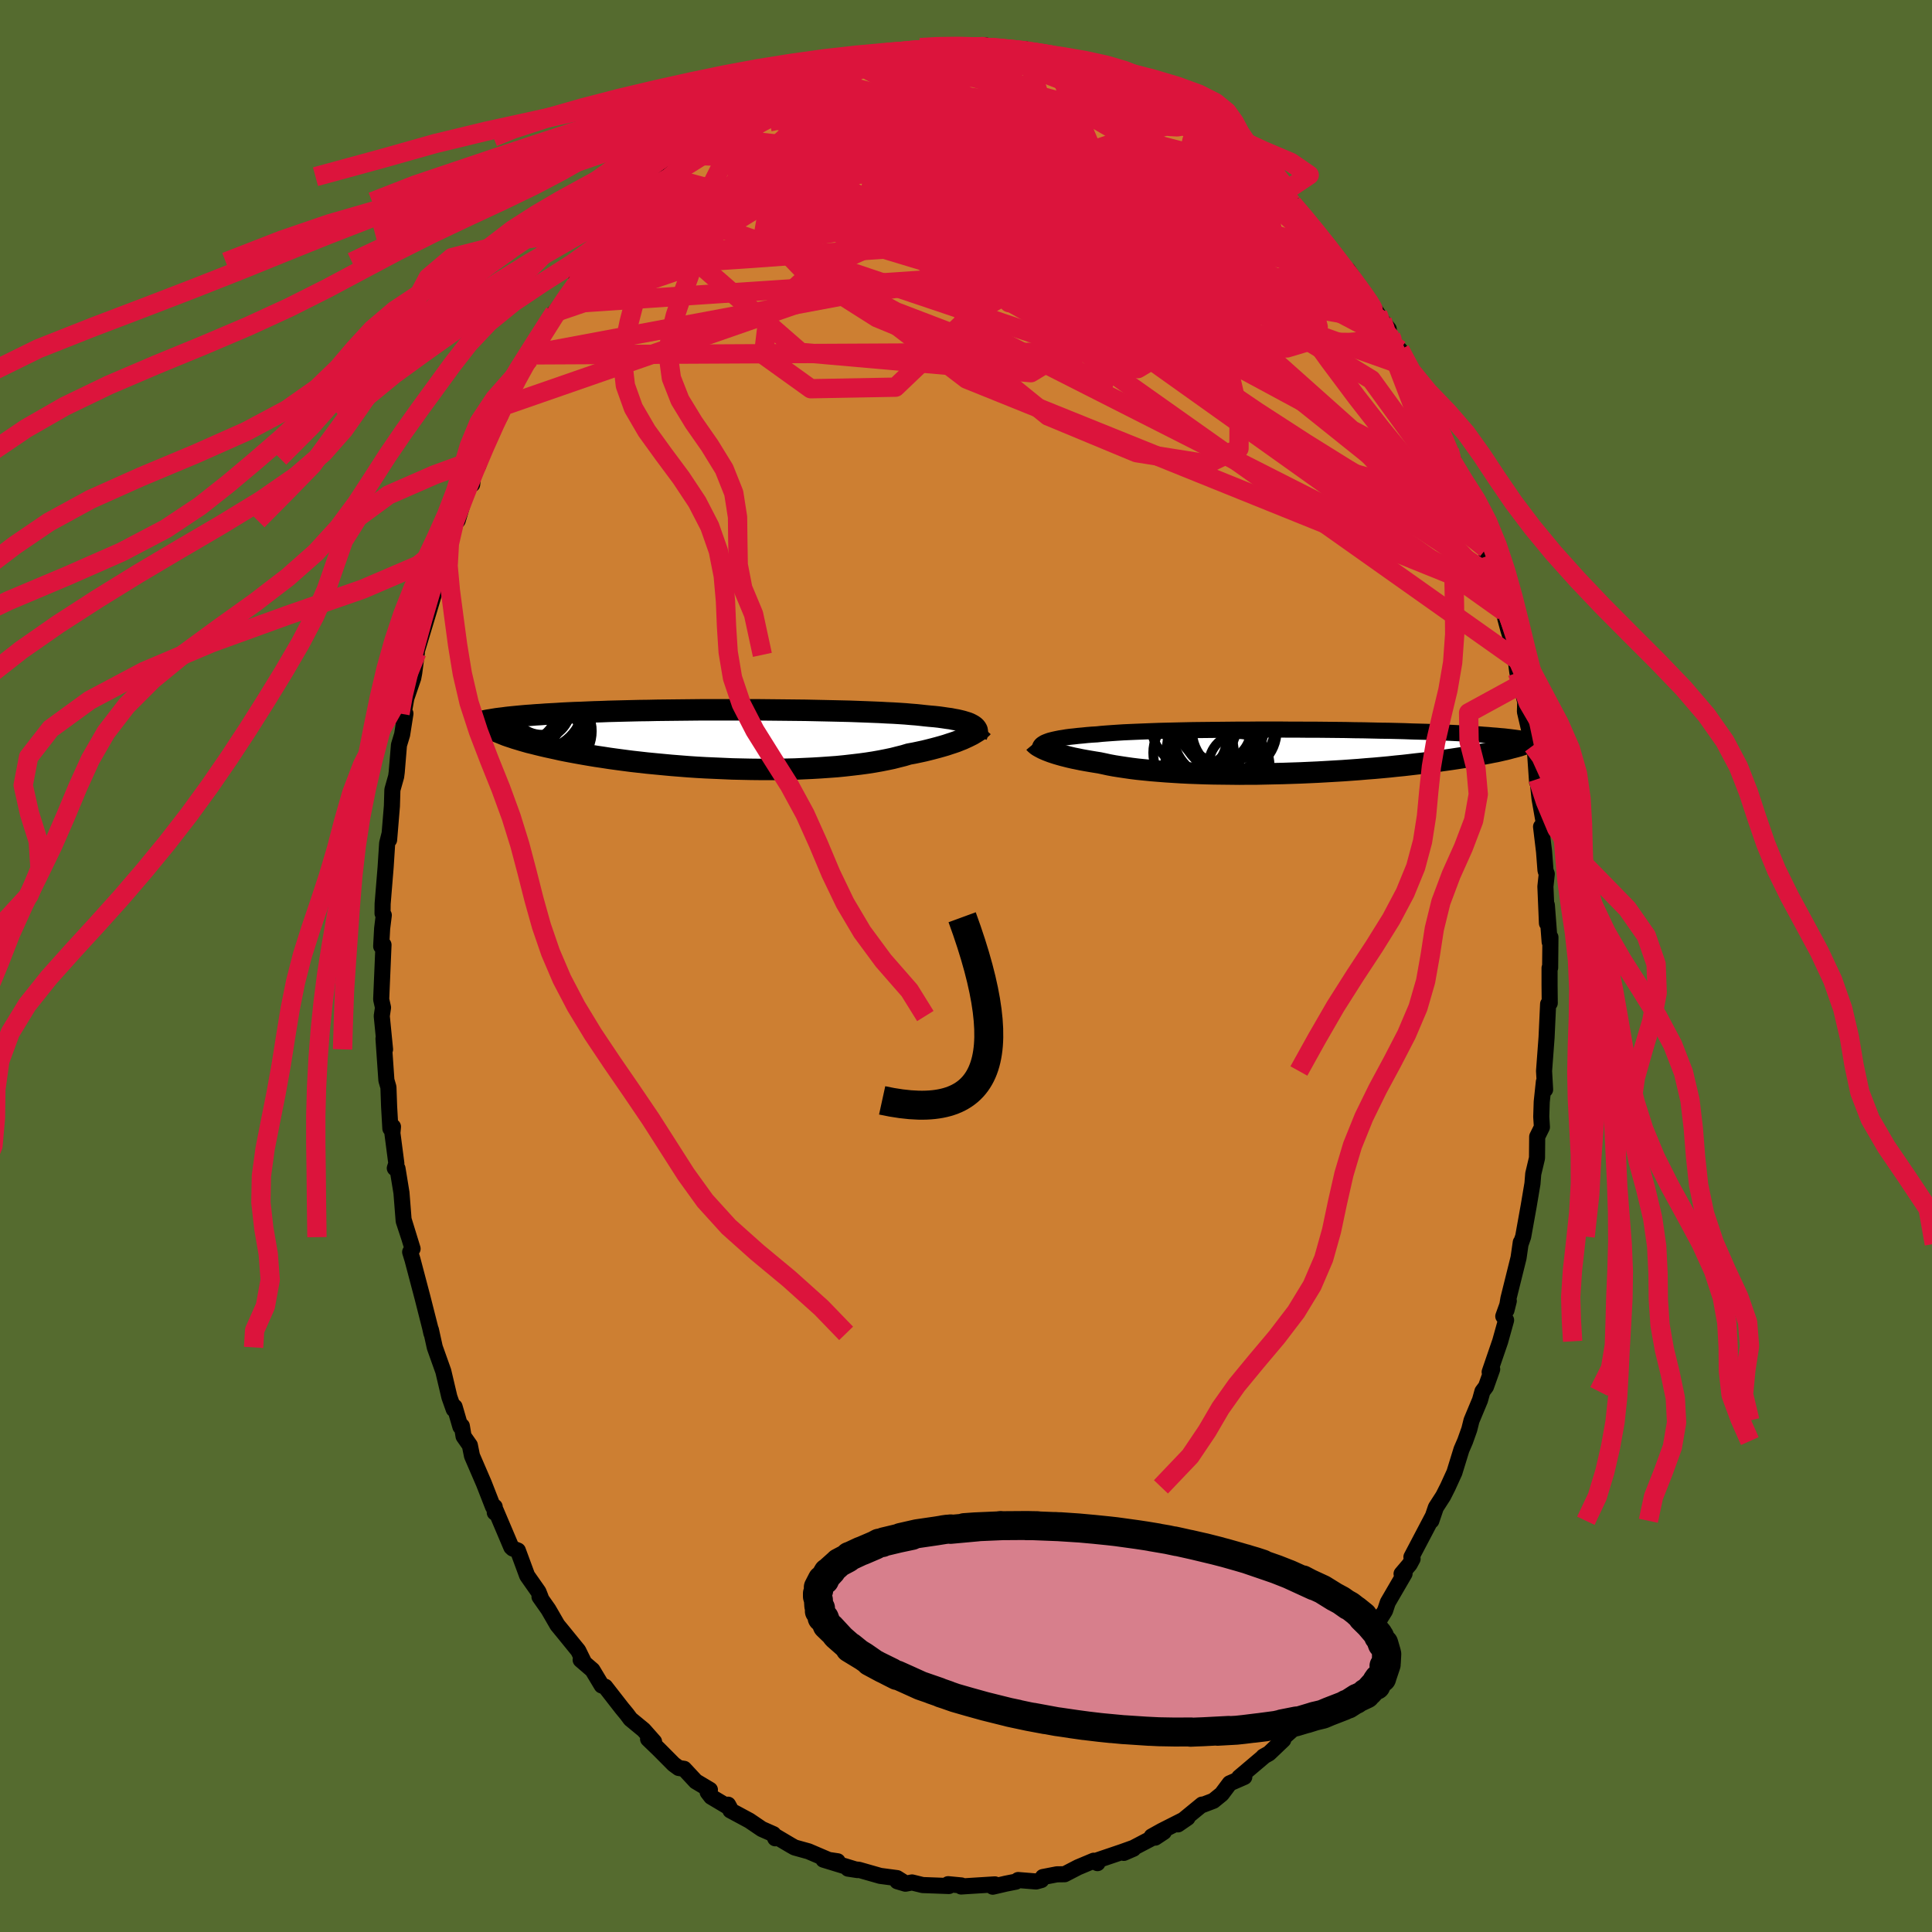 <svg xmlns="http://www.w3.org/2000/svg" width="500" height="500" viewBox="-100 -100 200 200"><defs><clipPath id="c"><path d="m25.93-1.42-.16-.09-.18-.09-.2-.08-.23-.07-.26-.08-.28-.07-.3-.07-.34-.06-.35-.07-.38-.05-.4-.06-.43-.06-.46-.05-.47-.04-.5-.05-.45-.05-.48-.05-.52-.04-.57-.05-.6-.04-.65-.04-.68-.03-.71-.04-.75-.03-.78-.03-.81-.03-.84-.03-.86-.02-.89-.02-.91-.02-.93-.02-.94-.02-.96-.01-.96-.01L5.72-3l-.98-.01-.99-.01h-5.89l-.96.01-.95.01-.93.01-.91.01-.9.01-.89.02-.86.01-.84.02-.82.02-.8.02-.78.02-.75.03-.73.02-.71.03-.68.03-.66.02-.64.03-.61.03-.6.04-.56.03-.55.03-.53.04-.51.03-.49.04-.46.03-.45.04-.43.04-.41.04-.4.04-.37.04-.36.05-.34.04-.32.04-.31.05-.29.05-.27.04.83 1.19.23.09.24.1.25.1.27.11.29.1.31.1.32.11.34.1.36.11.38.11.39.11.42.1.43.11.45.11.47.11.5.11.51.11.53.12.55.11.58.11.6.11.62.11.64.11.67.11.68.1.71.11.73.1.75.1.77.1.8.09.8.09.83.08.84.08.86.08.88.07.88.07.9.06.9.05.92.04.92.04.92.04.93.02.93.02.93.01H5.7l.91-.02.91-.02.89-.04.89-.04.86-.05.86-.06.83-.06.81-.08.79-.09.77-.09.74-.1.71-.11.68-.12.66-.13.62-.13.59-.15.56-.14.53-.16.55-.1.52-.11.51-.11.49-.12.47-.12.45-.12.43-.12.41-.12.39-.13.37-.12.35-.12.32-.13.31-.12.28-.13.26-.12"/></clipPath><clipPath id="b"><path d="m-25.33-.99.18-.07.2-.07.23-.06.25-.06.28-.06.3-.06.33-.05.35-.06.38-.05.4-.04.43-.05.45-.04.48-.05.5-.04.52-.03.46-.05.51-.04.55-.04.59-.04.63-.04.67-.03.7-.03.75-.03.77-.03.81-.03.84-.02.87-.02.89-.02.92-.02.94-.01.95-.01.97-.01.99-.01.99-.01h1l1.01-.01h2.01l1.01.01h1l1 .01h.99l.98.01.96.01.95.01.93.02.92.01.89.02.88.02.85.01.83.02.81.02.78.03.76.02.73.02.71.03.68.03.66.02.62.03.61.03.57.03.56.03.52.03.51.03.48.04.46.03.44.04.42.03.4.04.38.03.35.04.34.04.31.04.3.04.28.04.25.04.24.04.23.04.2.05-1.42.75-.28.07-.29.08-.31.08-.32.07-.34.08-.36.08-.38.07-.39.08-.42.08-.42.08-.45.08-.47.08-.48.08-.5.08-.52.08-.53.08-.56.08-.58.08-.6.09-.62.08-.64.08-.66.07-.68.08-.7.08-.72.07-.74.08-.75.07-.78.07-.79.06-.81.07-.83.06-.84.06-.85.05-.86.05-.88.05-.88.04-.89.04-.9.03-.9.03-.91.02-.91.02-.9.02h-.91l-.9.01-.89-.01-.89-.01-.88-.01-.87-.02-.85-.03-.84-.03-.82-.04-.8-.05-.78-.05-.76-.06-.74-.06-.71-.07-.69-.07-.65-.08-.63-.09-.6-.09-.57-.09-.54-.1-.5-.11-.48-.1-.5-.08-.48-.08-.46-.08-.44-.08-.43-.09-.4-.08-.39-.09-.36-.09-.35-.09-.32-.09-.31-.09-.28-.09-.27-.09-.24-.09-.23-.09"/></clipPath><filter id="a"><feTurbulence baseFrequency=".05" numOctaves="3" result="noise" type="noise"/><feDisplacementMap in="SourceGraphic" in2="noise" scale="2"/></filter></defs><rect width="100%" height="100%" x="-100" y="-100" fill="#556B2F"/><path fill="#CD7F32" stroke="#000" stroke-linejoin="round" stroke-width="1.667" d="m60.47.18-.06.02v1.76l.02 1.88-.17.1-.16 3.45-.04.54-.22 2.94.11 1.92-.13-.8-.22 2.07-.05 1.55.07 1.07-.49.99-.02 2.21-.39 1.64-.08 1-.39 2.32-.57 3.17-.26.75.01-.15-.23 1.6-1.05 4.22-.2 1.2.24-.96-.57 1.59.29.4-.61 2.19-1.09 3.18.26-.29-.64 1.8-.37.5-.25.9-.88 2.11-.23.92-.43 1.21-.38.88-.73 2.37-.68 1.49-.48.95-.76 1.18-.47 1.38.11-.38-2.17 4.13.12.19-.3.56-.84.99.31-.02-1.74 2.99-.28.85-.92 1.47-.14-.49-.81 1.45-.62 1.18-1.4 1.57-.25.03-1.18 2.02.62-.94-1.07 1.76-2.03 2.2-.37.31-.09.15-.83 1.16-1.82 1.62.37-.12-1.47 1.4-.59.33h.04l-2.54 2.15.53-.04-1.51.66-.83 1.11-.86.7-1.18.45.01-.06-2.5 2.05.99-.68-2.67 1.35-1.04.58.37.12.89-.59-4.14 2.17.99-.43-.11-.05-1.09.39-2.89.98.37.17-.39-.25-1.62.68-1.39.72-.8.01-1.45.28-.16.31-.54.15-1.86-.15-.24.17-1.01.2-1.38.32.22-.24-2.89.18-.6.04.02-.11-1.37-.13.08.19-2.72-.1-1.1-.27-.68.13-.84-.25.53.02-.56-.35-1.74-.23-2.21-.63-1.12-.12.98.15-3.53-1.08 1.47.17-.93-.14-2.08-.89-1.44-.4-.39-.22-1.74-1.03.12.3-.19-.43-1.2-.53-1.28-.87-1.97-1.06-.24-.59.18.33-1.93-1.15-.36-.47.23-.25-1.46-.87-1.21-1.3-.56-.09-.52-.38-1.54-1.55-1.11-1.07.62.28-1.08-1.22-1.36-1.12-.38-.51-.52-.63-1.72-2.21-.36-.13-.96-1.6-1.22-1.05.32.2-.57-1.16-1.52-1.87-.64-.78-.93-1.61-.92-1.31.13.09-.24-.61-1.17-1.67-.96-2.6-.53-.21-.15-.14-1.62-3.82-.09.24-.01-.6-.17.01-.95-2.43-1.23-2.85-.22-1.09-.65-.93-.18-1.07-.15.07-.6-2.06-.09.26-.45-1.27-.63-2.67-.88-2.47-.4-1.81.05.36-.14-.63-.26-1.02-.52-2.05-1.04-3.94-.24-.78.25-.34-.93-3.02.56 1.82-.55-1.67-.23-2.92-.41-2.51-.28-.04.16-.49-.41-3.14.06-.66-.27.18-.13-2.29-.07-1.98-.21-.72-.3-4.31.16 1.11-.32-3.24-.02-.21.13-.88-.19-.84.24-5.65-.24.15.02-.38.08-1.47.17-1.37-.13-.19.01-.99.31-3.79.16-2.48.25-.99-.05.64.29-3.49.05-1.69.39-1.38.06-.46.23-2.79.33-1.09.34-2.17-.3.63.39-2.22.72-2.1.1-.53.27-2.09-.12.23 1.48-4.91.41-1.37-.32-.24.29.18.38-2.63.28-.3 1.02-2.6.23-.9.16-.64.42-.5 1.01-3.42.49-.32.09-.94.53-.99.28-.81.76-2.26 1.25-2.1.13-1.07.59-.08-.08-.49 1.15-2.98.54-.7.67-.56-.26-.42 1.15-1.61 1.71-2.76-.98 1.48 1.43-2.06.29-.31 1.45-2.08.14-.65 1.28-1.29.13-.34 1.54-1.85.61-1.31.44-.34.15-.03 1.85-2.07.91-.64-.19.01.54-.77 2.13-1.62.57-1.18-.78.97 1.9-1.6.92-.61.89-.96 1.35-.93.36-.16.5-.38 1.16-.84.74-.8.95-.36.16-.27 1.95-1.11 1.65-1.06-1.17.58 2.53-.96.61-.39.38-.02 1.5-.97 1.32-.19-.89.37 1.25-.53 1.48-.59 1.6-.64.66.17.81-.49 2.01-.15.85-.2-1.11.37 3.04-.64-.92.27 1.98-.39 1.24.2.49-.29 2.19.13.68-.18-.47.35 1.86-.04-.85-.07 2.07.26.67.02.85-.12.47.24 3.26.73-.92-.33 2.56.88-.72-.51 2.19.74-.16.16 2.09.9-1.55-.62 2.46.97 1.12.19 2.25 1.08.32.25.52.13.99.75-.11.24 1.25.55 2.59 1.77-1.47-1 .34.2 2.15 1.5 1.14 1.01 2.3 1.63-.2-.18-.3-.08 1.25 1.12.15.26 1.75 1.58 1.03.69-.31.01.65.5.61.66.85.99 2.14 2.47 1.25 1.64.42.59.94 1.24-.8-.95 1.52 1.74-.59-.88 2.51 3.68.58.87.47.73.68.86.05 1.01 1.11 1.14.05.25.73 2 .13-.44 1.38 3.04.53.65.4.22.64 1.92 1.13 2.36.17 1.13-.05-.77 1.52 3.87-.71-1.66 1.21 2.15.23 1.35 1.04 2.77.53 1.74-.59-1.91.7 2.67.89 2.33-.13-.08.96 3.49-.54-1.83 1.03 3.83.97 3.05-.25-.15.19 1.43.35 1.21.46 1.82-.03 1.01.82 3.52-.03.02.23.27.24 3.48.09-.33.04.87.12 1.16.46 2.63-.3.29.31 2.58.15 1.95.13.36-.14 1.31.16 3.79-.01-1.87.29 3.81.08-.48-.03 3.15-.06.02" filter="url(#a)"/><path fill="#fff" d="m-25.33-.99.18-.07.2-.07.23-.06.25-.06.28-.06.3-.06.33-.05.35-.06.38-.05.4-.04.43-.05.45-.04.48-.05.5-.04.52-.03.46-.05.51-.04.55-.04.59-.04.63-.04.67-.03.7-.03.75-.03.77-.03.81-.03.84-.02.87-.02.89-.02.92-.02.94-.01.95-.01.97-.01.99-.01.99-.01h1l1.01-.01h2.01l1.01.01h1l1 .01h.99l.98.01.96.01.95.01.93.02.92.01.89.02.88.02.85.01.83.02.81.02.78.03.76.02.73.02.71.03.68.03.66.02.62.03.61.03.57.03.56.03.52.03.51.03.48.04.46.03.44.04.42.03.4.04.38.03.35.04.34.04.31.04.3.04.28.04.25.04.24.04.23.04.2.05-1.42.75-.28.07-.29.08-.31.08-.32.07-.34.08-.36.08-.38.07-.39.08-.42.08-.42.08-.45.08-.47.08-.48.08-.5.08-.52.08-.53.08-.56.08-.58.08-.6.09-.62.08-.64.08-.66.07-.68.08-.7.08-.72.07-.74.08-.75.07-.78.07-.79.06-.81.07-.83.06-.84.06-.85.05-.86.05-.88.05-.88.04-.89.04-.9.03-.9.03-.91.02-.91.02-.9.02h-.91l-.9.01-.89-.01-.89-.01-.88-.01-.87-.02-.85-.03-.84-.03-.82-.04-.8-.05-.78-.05-.76-.06-.74-.06-.71-.07-.69-.07-.65-.08-.63-.09-.6-.09-.57-.09-.54-.1-.5-.11-.48-.1-.5-.08-.48-.08-.46-.08-.44-.08-.43-.09-.4-.08-.39-.09-.36-.09-.35-.09-.32-.09-.31-.09-.28-.09-.27-.09-.24-.09-.23-.09" filter="url(#a)" transform="translate(33.62 -22.2)"/><path fill="#fff" d="m25.93-1.42-.16-.09-.18-.09-.2-.08-.23-.07-.26-.08-.28-.07-.3-.07-.34-.06-.35-.07-.38-.05-.4-.06-.43-.06-.46-.05-.47-.04-.5-.05-.45-.05-.48-.05-.52-.04-.57-.05-.6-.04-.65-.04-.68-.03-.71-.04-.75-.03-.78-.03-.81-.03-.84-.03-.86-.02-.89-.02-.91-.02-.93-.02-.94-.02-.96-.01-.96-.01L5.72-3l-.98-.01-.99-.01h-5.89l-.96.01-.95.01-.93.01-.91.01-.9.01-.89.02-.86.01-.84.02-.82.02-.8.02-.78.02-.75.03-.73.02-.71.03-.68.03-.66.02-.64.03-.61.03-.6.04-.56.03-.55.03-.53.04-.51.03-.49.04-.46.03-.45.04-.43.04-.41.04-.4.04-.37.04-.36.05-.34.04-.32.04-.31.05-.29.05-.27.04.83 1.19.23.09.24.1.25.1.27.11.29.1.31.1.32.11.34.1.36.11.38.11.39.11.42.1.43.11.45.11.47.11.5.11.51.11.53.12.55.11.58.11.6.11.62.11.64.11.67.11.68.1.71.11.73.1.75.1.77.1.8.09.8.09.83.08.84.08.86.08.88.07.88.07.9.06.9.05.92.04.92.04.92.04.93.02.93.02.93.01H5.7l.91-.02.91-.02.89-.04.89-.04.86-.05.86-.06.83-.06.81-.08.79-.09.77-.09.74-.1.71-.11.68-.12.66-.13.62-.13.59-.15.56-.14.53-.16.55-.1.52-.11.51-.11.49-.12.47-.12.45-.12.43-.12.41-.12.39-.13.37-.12.35-.12.32-.13.31-.12.28-.13.26-.12" filter="url(#a)" transform="translate(-25.23 -23.5)"/><g fill="none" stroke="#000" transform="translate(33.62 -22.2)"><path stroke-linejoin="round" stroke-width="1.667" d="m-25.97-.15-.01-.1-.01-.09.02-.09.03-.09.05-.09.07-.08.09-.08.11-.07.13-.08.16-.07.18-.07.2-.07.23-.06.25-.06.28-.06.3-.06.33-.05.35-.06.38-.05.4-.04.43-.05.45-.04.48-.05.5-.04.52-.03.46-.05.51-.04.55-.04.59-.04.63-.04.67-.03.7-.03.75-.03.77-.03.81-.03.84-.02.87-.02.89-.02.92-.02.94-.01.95-.01.97-.01.99-.01.99-.01h1l1.01-.01h2.01l1.01.01h1l1 .01h.99l.98.01.96.01.95.01.93.02.92.01.89.02.88.02.85.01.83.02.81.02.78.03.76.02.73.02.71.03.68.03.66.02.62.03.61.03.57.03.56.03.52.03.51.03.48.04.46.03.44.04.42.03.4.04.38.03.35.04.34.04.31.04.3.04.28.04.25.04.24.04.23.04.2.05.19.04.17.05.16.04.14.05.12.05.11.04.1.05.08.05.07.05.05.05" filter="url(#a)"/><path stroke-linejoin="round" stroke-width="2.222" d="m-26.52-.89.05.06.07.06.08.07.1.08.11.07.14.08.15.08.17.09.18.08.21.09.23.09.24.09.27.09.28.09.31.09.32.09.35.09.36.09.39.09.4.08.43.09.44.08.46.08.48.08.5.08.48.1.5.11.54.1.57.09.6.09.63.09.65.08.69.07.71.07.74.06.76.06.78.05.8.05.82.04.84.03.85.03.87.02.88.01.89.01.89.01.9-.01h.91l.9-.02.91-.02.91-.02.9-.03.9-.03.89-.04.88-.04.88-.05.86-.05.85-.05.84-.06.83-.06.81-.07.79-.06.78-.07.75-.07.74-.08.72-.07.7-.08.68-.08.66-.07.64-.08.62-.08.6-.09.58-.08.56-.08.53-.08.52-.08.5-.08.48-.08.47-.08.45-.08.42-.08.42-.08.39-.08.38-.07.36-.08.34-.08.32-.07.31-.08.29-.08.28-.07.26-.07.25-.07.23-.08.21-.07.2-.07.19-.06.17-.07.16-.07.15-.06.13-.07" filter="url(#a)"/><circle cx="-5.835" cy="-2.192" r="4.386" clip-path="url(#b)" filter="url(#a)"/><circle cx="-9.72" cy="-1.097" r="3.042" clip-path="url(#b)" filter="url(#a)"/><circle cx="-8.265" cy=".518" r="4.72" clip-path="url(#b)" filter="url(#a)"/><circle cx="-6.49" cy="-2.752" r="4.9" clip-path="url(#b)" filter="url(#a)"/><circle cx="-10.03" cy="-2.767" r="4.418" clip-path="url(#b)" filter="url(#a)"/><circle cx="-7.55" cy="-1.827" r="4.626" clip-path="url(#b)" filter="url(#a)"/><circle cx="-7.435" cy="-2.262" r="3.306" clip-path="url(#b)" filter="url(#a)"/><circle cx="-5.34" cy="1.343" r="3.144" clip-path="url(#b)" filter="url(#a)"/><circle cx="-10.06" cy=".123" r="4.182" clip-path="url(#b)" filter="url(#a)"/><circle cx="-7.225" cy="-3.437" r="4.746" clip-path="url(#b)" filter="url(#a)"/></g><g fill="none" stroke="#000" transform="translate(-25.23 -23.5)"><path stroke-linejoin="round" stroke-width="2.222" d="m26.32-.29.05-.14.03-.13.01-.12-.01-.12-.02-.12-.05-.11-.07-.1-.08-.1-.12-.1-.13-.09-.16-.09-.18-.09-.2-.08-.23-.07-.26-.08-.28-.07-.3-.07-.34-.06-.35-.07-.38-.05-.4-.06-.43-.06-.46-.05-.47-.04-.5-.05-.45-.05-.48-.05-.52-.04-.57-.05-.6-.04-.65-.04-.68-.03-.71-.04-.75-.03-.78-.03-.81-.03-.84-.03-.86-.02-.89-.02-.91-.02-.93-.02-.94-.02-.96-.01-.96-.01L5.72-3l-.98-.01-.99-.01h-5.89l-.96.01-.95.01-.93.01-.91.01-.9.01-.89.02-.86.01-.84.02-.82.02-.8.02-.78.02-.75.03-.73.02-.71.03-.68.03-.66.02-.64.03-.61.03-.6.04-.56.03-.55.03-.53.04-.51.03-.49.04-.46.03-.45.04-.43.04-.41.04-.4.04-.37.04-.36.05-.34.04-.32.04-.31.05-.29.05-.27.04-.26.05-.24.05-.23.05-.21.05-.2.05-.19.05-.17.05-.16.05-.15.06-.14.05" filter="url(#a)"/><path stroke-linejoin="round" stroke-width="2.222" d="m26.95-1.23-.07.08-.09.08-.1.08-.12.1-.15.1-.16.1-.18.11-.2.12-.22.11-.24.12-.26.12-.28.13-.31.12-.32.13-.35.12-.37.12-.39.13-.41.12-.43.12-.45.12-.47.12-.49.12-.51.11-.52.11-.55.1-.53.16-.56.14-.59.15-.62.13-.66.13-.68.12-.71.11-.74.1-.77.09-.79.09-.81.08-.83.06-.86.06-.86.05-.89.04-.89.04-.91.02-.91.02H3.85l-.93-.01-.93-.02-.93-.02-.92-.04-.92-.04-.92-.04-.9-.05-.9-.06-.88-.07-.88-.07-.86-.08-.84-.08-.83-.08-.8-.09-.8-.09-.77-.1-.75-.1-.73-.1-.71-.11-.68-.1-.67-.11-.64-.11-.62-.11-.6-.11-.58-.11-.55-.11-.53-.12-.51-.11-.5-.11-.47-.11-.45-.11-.43-.11-.42-.1-.39-.11-.38-.11-.36-.11-.34-.1-.32-.11-.31-.1-.29-.1-.27-.11-.25-.1-.24-.1-.23-.09-.2-.1-.2-.1-.17-.09-.17-.09-.15-.09-.13-.09-.12-.09-.11-.08-.1-.09-.08-.08" filter="url(#a)"/><circle cx="-19.145" cy="-3.662" r="4.796" clip-path="url(#c)" filter="url(#a)"/><circle cx="-18.825" cy="-3.162" r="3.09" clip-path="url(#c)" filter="url(#a)"/><circle cx="-18.6" cy="-2.592" r="4.932" clip-path="url(#c)" filter="url(#a)"/><circle cx="-20.66" cy="-3.287" r="4.506" clip-path="url(#c)" filter="url(#a)"/><circle cx="-20.81" cy="-3.432" r="3.818" clip-path="url(#c)" filter="url(#a)"/><circle cx="-17.69" cy="-.817" r="4.186" clip-path="url(#c)" filter="url(#a)"/><circle cx="-18.675" cy="-3.632" r="3.188" clip-path="url(#c)" filter="url(#a)"/><circle cx="-18.26" cy="-1.627" r="3.664" clip-path="url(#c)" filter="url(#a)"/><circle cx="-19.33" cy=".263" r="4.778" clip-path="url(#c)" filter="url(#a)"/><circle cx="-18.16" cy="-.962" r="4.592" clip-path="url(#c)" filter="url(#a)"/></g><g fill="none" stroke="#DC143C" stroke-linejoin="round" stroke-width="2"><path d="m44.92-63.78.26.7.49 1.07.63 1.21.68 1.27.68 1.26.63 1.24.56 1.17.49 1.05.38.88.27.65.17.42.05.2-.07-.03-.21-.26-.34-.55-.51-.88-.66-1.24-.82-1.61-.98-1.96-1.14-2.35-1.33-2.77M31.81-80.77l.68.58.59.7.8 1.03 1.09 1.4 1.29 1.68 1.38 1.82 1.33 1.76 1.16 1.57.96 1.31.79 1.09.66.91.57.79.49.65.35.44.14.14-.12-.29" filter="url(#a)"/><path d="m33.79-78.91 1.18 1.38 1.33 1.62 1.12 1.41.86 1.11.68.89.6.77.57.76.57.78.53.74.45.65.31.5.15.3-.02.09-.18-.14-.4-.42-.63-.76-.92-1.13-1.19-1.5-1.43-1.83-1.56-2.05-1.58-2.16m-67.79-1.21.99-.98 1.22-1.05 1.2-.91 1.25-.84 1.41-.88 1.55-.92 1.64-.93 1.66-.93 1.66-.89 1.62-.87 1.57-.83 1.49-.8 1.41-.77 1.31-.72 1.21-.66 1.09-.58.95-.5.76-.41.48-.3.05-.16m38.95 11.43.53.56.64.67.36.48.08.33-.12.29-.24.32-.39.33-.64.27-1 .1-1.42-.16-1.89-.45-2.32-.71-2.72-.93-3.09-1.09-3.47-1.23-3.94-1.43-4.51-1.68-5.12-1.97-5.72-2.23" filter="url(#a)"/><path d="m-1.4-94.99.76-.1.65.14.17.32-.28.5-.65.68-.96.86L-3-91.52l-1.66 1.32-2.07 1.59-2.53 1.88-3.07 2.18-3.67 2.5-4.32 2.79-4.96 3.05-5.57 3.25-6.18 3.52m80.11 2.65.29.77-.2.63-.66.44-1.16.27-1.67.13-2.19-.03-2.75-.21-3.35-.41-3.99-.64-4.68-.88-5.42-1.14-6.2-1.43-7-1.73-7.8-2.07-8.49-2.47-9.04-2.91" filter="url(#a)"/><path d="m25.72-86.11.99 1.01.24.81-.68.58-1.41.54-2.02.62-2.6.74-3.26.81-4.01.83-4.84.85-5.67.88-6.49.98-7.31 1.14-8.22 1.33-9.26 1.43" filter="url(#a)"/><path d="m50.84-51.21.83 1.78.46 1.45.19.99-.07.48-.31.07-.52-.24-.73-.53-1-.87-1.26-1.25-1.53-1.66-1.82-2.09-2.13-2.59-2.48-3.18-2.84-3.8-3.19-4.43-3.54-5.04-3.92-5.64-4.49-6.36m-9.18-8.62 1.98.74 1.56.59 1.23.52.94.45.71.4.57.37.47.35.37.31.26.25.14.21.01.16-.14.11-.34.03-.61-.07-.93-.22-1.28-.36-1.6-.5-1.88-.61-2.13-.72-2.4-.85-2.65-1.03-2.88-1.22m-28.73 6.64.74-.63.8-.53.86-.54.85-.52.72-.41.54-.26.35-.11.12.04-.13.21-.45.39-.82.63-1.25.89-1.7 1.17-2.12 1.44-2.48 1.57m10.78-7.32.57-.3.66-.29.64-.23.53-.14.42-.05.37.02.31.1.2.2.02.35-.2.51-.47.69-.76.88-1.04 1.08-1.34 1.28-1.62 1.5-1.9 1.72-2.22 1.96-2.56 2.21-2.93 2.45-3.31 2.65-3.67 2.79-4 2.97" filter="url(#a)"/><path d="m31.81-80.77.5.44.03.33-.12.42-.22.61-.39.74-.69.75-1.11.63-1.62.43-2.16.2-2.66.02-3.12-.08-3.56-.14-4.01-.17-4.54-.23-5.13-.35-5.76-.48-6.38-.65-6.89-.88-7.23-1.17m38.11-11.77-.33-.12.7.34.78.48.47.49.05.47-.37.46-.74.48-1.09.5-1.42.53-1.77.54-2.15.56-2.52.6-2.92.64-3.35.7-3.89.74-4.49.73-5.1.69-5.58.61-5.85.5" filter="url(#a)"/><path d="m28.66-83.73.79.86.37.77v.7l-.48.6-.96.55-1.36.58-1.74.67-2.11.78-2.56.84-3.1.79-3.72.67-4.39.53-5.05.4-5.67.35-6.25.37-6.83.45-7.52.55-8.28.55" filter="url(#a)"/><path d="m13.31-92.74 2.04.82 1.75.82 1.55.9 1.39.96 1.31 1.03 1.31 1.11L24-85.91l1.38 1.24 1.41 1.26 1.43 1.29 1.45 1.3 1.46 1.32 1.43 1.3 1.36 1.23 1.2 1.09 1.01.92.81.7.61.49.44.32.33.23.33.34M-9.96-94.13l.82-.02 1.12-.15 1.18-.12 1.14-.09 1.11-.06 1.15-.05 1.2-.05 1.24-.04 1.23-.03 1.16-.02 1.04-.01.87-.01h.67l.48-.01.29-.01.14-.02-.02-.02-.17-.02-.32-.02-.49-.02-.65-.06-.83-.11" filter="url(#a)"/><path d="m29.91-82.61.46.56.43.66.01.47-.43.31-.77.28-1.07.32-1.39.36-1.79.32-2.3.18-2.9-.06-3.57-.31-4.21-.53-4.83-.68-5.39-.76-5.97-.84-6.6-.94-7.32-1.17m29.19-8.97.13-.1.78.28.86.36.86.38.89.37.95.38.92.36.78.34.57.27.3.19.07.11-.16.02-.37-.07-.62-.18-.91-.32-1.22-.44-1.57-.55-2-.7-2.6-.95m-7.84-1.49.41-.03.36.07.44.08.47.07.46.1.42.14.33.18.19.23.01.27-.23.3-.5.34-.82.36-1.15.41-1.48.45-1.81.5-2.16.55-2.51.63-2.86.7-3.25.75-3.7.79-4.23.87m-7.95 3.47 1.02-.87 1.15-.77 1.22-.71 1.3-.73 1.4-.79 1.47-.81 1.51-.81 1.52-.8 1.47-.75 1.37-.69 1.17-.59.9-.47.6-.34.24-.2-.24.02" filter="url(#a)"/><path d="m2.5-95.09 1.6.21 1.29.21 1.33.3 1.46.42 1.53.5 1.53.54 1.48.56 1.42.56 1.35.57 1.27.57 1.19.53 1.08.47.95.39.8.29.63.22.44.15.17.04-.2-.13-.53-.34m30.99 41.32.53 1.86-.28.57-.87-.08-1.34-.4-1.83-.72-2.39-1.15-2.99-1.65-3.65-2.16-4.32-2.69-5.05-3.27-5.8-3.94L17.74-66l-7.24-5.42-7.91-6.15-8.79-6.8" filter="url(#a)"/><path d="m3.35-95.02.02.02.69.08.77.09.72.13.61.18.45.21.21.24-.08.26-.38.27-.69.3-.99.31-1.29.33-1.61.34-1.94.38-2.31.4-2.72.43-3.2.42-3.76.45-4.47.6" filter="url(#a)"/><path d="m19.14-90.5.39.24.49.32.54.39.56.42.51.41.42.37.31.33.21.32.09.3-.05.27-.25.18-.5.08-.76-.04-1.02-.15-1.3-.24-1.57-.34-1.9-.44-2.25-.56-2.59-.67-2.9-.76-3.16-.86-3.38-.98-3.57-1.2m45.15 25.59 7.07 18.39-3.57-1.7-9.77-6.78-11.94-6.44-10.1-4.78-6.28-2.97-2.52-1.25.4.5 2.55 2.16 4.05 3.28 4.79 3.28 4.64 1.86 3.39-.76 1.08-3.81-1.8-6.11-3.86-6.48-3.73-4.3-1.88-.52-2.54 2.31-13.61 2.4-39.4 8.64" filter="url(#a)"/><path d="m20.97-89.37 9.39 11.64-5.42-2.52-5.34-.44-2.53 3.15-1.46 3.77-2.07 1.85-2.71-.77-2.16-2.44-.49-2.52 1.25-1.37 1.84.09.71.91-1.75.68-4.35-.46-5.72-1.83-5.04-2.73-2.48-2.59.6-1.2 2.56 1.14 2.59 3.7 1.51 5.09 3.54 3.42 33.34-2.65" filter="url(#a)"/><path d="m-40.42-70.6 23.14-13.75 6.1-4.13 4.31-1.28 2.18-.04-.53.6-1.6.54-.69.02 1.16-.39 2.9-.15 4.03.92 4.48 2.46 4.24 3.79 3.4 4.17 2.24 3.25 1.25 1.25.98-.9 1.54-2.22 2.62-2.1 3.52-.77 3.53.85 2.36 1.75.28 1.19-.6-.23 12.66 8.98" filter="url(#a)"/><path d="m-28.28-83.92 30.71 1.15 14.16 10.12-1.8 5.75-5.91.5-1.82-1.97 2.57-2.82 3.31-3.32.86-3.48-2.88-2.95-6.44-1.71-8.59-.22-7.7 1.01-2.3 1.69 7.24 2.11 16.51 2.85 15.48 1.53-12.35-19.34" filter="url(#a)"/><path d="m-24.02-87.19 19.44-3.62 8.66 1.49 1.98 3.45-3.22 3.39-5.49 2.43-3.42 1.46 1.28.94 5.29.69 6.39.3 4.71-.44 2.07-1.29.17-1.68-.82-1.35-1.88-.43-3.61.74-4.83 1.86-3.05 2.91 2.71 4.49 11.81 9.79 42.97 30.41" filter="url(#a)"/><path d="m-45.47-63.26 43.12-8.06 18.31.54 2.94-1.26-1.26-.26-.01.84 2.11.51 3.26-.42 3.26-.9 2.42-.62.84-.04-1.49.23-4.3-.01-6.79-.54-7.95-.99-7.07-1.12-4.29-1.05-.57-1.01 2.72-1.06 4.39-.87 3.97.1 2.34 2.3 2.6 4.92 6.27 2.51L8.9-94.29" filter="url(#a)"/><path d="m28.96-83.65-37.77 5.93-9.09-1.82-2.58 1.94 3.81 4.79 9.42 5.09 9.89 3.78 5.12 1.74-.91-.37-4.01-1.98-3.05-2.64-.16-2.28 1.78-1.2 2.07.21 2.26 1.61 3.46 2.49 3.6 2.05-2.66-1.3-36.18-20.2" filter="url(#a)"/><path d="m-33.02-79.88 14.62 1.14 9.69 3.03 6.17.71 8.09-.28 9.41.3 8.48 1.15 6.3 1.64 4.03 1.9 2.17 2.09.52 2.05-1.03 1.51-2.21.66-2.41.03-1.49.13-.29.73-.55 1.04-3.52.02-8.32-2.8-10.96-6.66-5.8-8.67 9.44-3.59 30.79 12.56" filter="url(#a)"/><path d="m-11.56-93.49 35.07 18.53 8.92 4.57-3.42-1.45-7.77-2.06-7.53.21-5.48 2.03-3 2.04-.77.95.54-.08.4-.65-.86-1.19-1.92-2.06-1.38-3.02.93-3.23 3.81-1.98 5.27.72 2.85 3.61-6.63 4.46-23.72 3.13-31.24 10.85" filter="url(#a)"/><path d="M14.86-92.12 9.3-85.64l-5.86 9.32-2.98 7.69 1.34 6.27 6.69 5.42 9.15 3.8 7.33 1.16 3.29-1.59.01-3.51-.98-4.26-.08-3.98 1.43-2.99 2.55-1.48 2.89.04 2.39.74 1.02.09-.99-1.29-3.13-1.31-6.3 1.81-16.76 6.17-55.78.28" filter="url(#a)"/><path d="m-37.33-74.73 14.25-6.24 13.44 2.31 3.33 2.61-4.28-.31-5.07-1.83-1.23-1.24 3.75.16 7.37 1.02 8.58 1.06 7.59.85 5.05.9 1.26.59-3.53-1.1-6.93-3.68-6.32-4.99-19.67-5.59" filter="url(#a)"/><path d="m-41.87-68.52 14.77-8.3 16.33-8.22 10.32-4.23 6.77-.79 5.31 1.35 4.32 2.5 2.71 2.89.32 2.68-2.1 1.88-3.33.63-2.48-.7.28-1.22 3.91.03 7.22 3.05 9.34 5.61 8.4 4.27 4.7 3.31" filter="url(#a)"/><path d="m23.23-87.81-13.18 4.36 4.03 3.8-1.71-.16-3.93-1.39-.58-.01 3.92 2.18 6.19 3.39 5.49 2.77 2.81.76-.2-1.46-2.29-2.86-2.85-3.06-2.01-2.33-.41-1.22 1.08-.18 1.82.54 1.79.94 1.58 1.27 1.61 1.56 2.08 1.57 3.19.9-1.75-6.17" filter="url(#a)"/><path d="M45.83-61.97 19.89-71.2l-22.26-4.47-12.34-2.83-5.72-.21-.45 2.5 4.18 4.35 7.47 4.74 8.63 3.57 7.52 1.27 4.72-1.5 1.32-3.87-1.52-5.19L8.37-78l-3.35-4.11-2.93-2.72-2.51-1.58-2.48-.79-2.55.03-1.95 1.21.4 2.53 4.59 2.68 7.58-.14 1.63-6.04-16.76-7.2" filter="url(#a)"/><path d="M55.14-38.53 41.62-53.02 21.28-70.8 7.86-80.03l-5.23-2.81.18-.27 2.74.04 2.99-.35 1.62-.62-.09-.29-.74.81.27 2.29 1.91 3.14 2.22 2.2.19-.75-2.79-4.25-3.68-5.88-1.86-4.43-3.05-1.83-14.1-.46" filter="url(#a)"/><path d="m30.06-82.35-35.59 1.33-4.47 1.11 9.34-.81 11.71-.13 8.58.76 2.87.55-3.31-.22-7.88-.49-9.36.31-7.81 1.71-4.97 2.66-3.01 2.17-2.5.35-1.45-.9 3.05 1.88L.06-60.76l55.08 22.23" filter="url(#a)"/><path d="m10.74-93.92 8.62 13.78-6.68 6.85-.58 7.97 2.17 4.99-.23.58-2.82-2.14-3.01-2.9-1.3-2.83.7-2.69 1.7-2.56 1.41-2.2.15-1.54-1.53-.71-3.19.01-4.64.53-5.7.96-6.18 1.61-5.85 2.64-4.2 3.83-.54 4.47 4.89 3.51 8.78-.16 7.91-7.55 28.34-16.18" filter="url(#a)"/><path d="m19.46-90.25-30.79 6.86-1.53.82 7.31 1.9L1.4-78l4.48 2.46L8.36-74l.55.39-1.73-.52-3.48-.85-3.41-.6-1.09.11 2.56 1.11 5.77 2.16 7.06 3 6.12 3.32 3.64 2.78.53 1.16-2.44-1.11L19-64.99l1.97 2.21 15.6 10.84 15.71 4.23" filter="url(#a)"/><path d="m-20.22-89.73 16.39 4.48 15.33 9.43 4.37 7.56-.98 3.38-1.26-.58.13-2.72.91-2.88.19-2.17-1.54-1.86-2.87-2.15-2.67-2.24-1.47-1.31-1.1.69-1.64 3.04.82 4.03 8.19-.83-6.49-21.07" filter="url(#a)"/><path d="M-41.87-68.52 4.4-71.59l7.17-9.67-1.63-6.24-2.98-2.67-1.85-.28.44 1.44 2.37 2.88 2.78 3.99 1.69 4.5.08 4.2-1.08 2.99-1.64 1.03-2.06-1.3-2.76-3.32-3.44-4.39-3.28-4.26-1.74-3.16.76-1.63 3.12-.07 4.68 1.73 6.42 4.69 10.84 9.9 17.65 15.74 12.11 6.43" filter="url(#a)"/><path d="M38.03-73.81 4.94-84.18-8.33-87l1.02-1.03 8.04 1.55 9.69 4.47 8.39 6.24 6.22 6.2 4.16 4.52 2.09 1.82-.42-1.16-2.99-3.63-4.42-4.83-3.69-4.49-1.1-2.91 1.66-.63 2.99 2.19 1.44 5.11-8.87 4.43-46.98-12.56" filter="url(#a)"/><path d="m-19.74-90.21 14.59 7.48 8.17 6.61 3.14 3.62 4.95 3.17 5.33 2.24 1.84.15-3.27-1.96-7.11-3.03-8.05-2.87-6.02-2.1-2.1-1.43 2.01-1.32 4.59-1.68 4.66-2.13 2.44-2.28-.8-1.87-3.19-.82-3 .76.97 2.77 8.39 5.21 16.18 8.03L41.96-60.7l11.3 15.59" filter="url(#a)"/><path d="m30.06-82.35-14.64-3.78 3.09 3.47 2.67 6.35.5 6.88-.69 5-2.49 1.3-5.3-2.68-7.55-5.14-7.43-5.27-4.58-3.62-.24-1.6 3.73-.41 5.91-.29 6.18-.19L15-80.86l6.04 5.34 4.81 8.88-8.07 4.8-51.34-17.27" filter="url(#a)"/><path d="M42.03-68.39 21.71-80.22l-.39.33-2.18.5-3.48-.44-1.21.05L16-78.51l2.53 2.32 1.61 2.69-.03 2.31-1.06 1.46-.82.68.34.26 1.35.23 1.36.34.4.3-.48.12-.24-.1 1.06-.45 1.67-1.42-.73-3.56-6.69-6.35-13.03-7.29-14.56-3.88-8.42.64" filter="url(#a)"/><path d="m-42.61-67.63 23.24-7.93 16.09-4.51 3.17-3.85-1.16-2.56-.17-.32 2.07 2.47 3.57 4.84 3.76 5.8 2.73 5.07 1.16 3.11-.16.74-.78-1.37-.87-2.91-.99-3.77-1.46-3.81-1.98-2.96-1.71-1.32.19.73 3.32 2.81 5.41 4.7 2.46 6.08-8.56 5.17-23.84-2.1-17.16-14.96" filter="url(#a)"/><path d="M54.72-40.19 13.17-67.66l-24.6-7.44-8.4-3.72 1.31-2.3 6.27-1.05 7.85.05 6.82.82 4.04 1.07.78.83-1.6.47-2.28.4-1.49.72-.42 1.03-.35.62-1.47-.75-2.59-2.31-2.76-2.79-3.43-1.9-7.86-.88-9.03-1.02" filter="url(#a)"/><path d="m24.7-86.81-1.31 1.36-1.3 6-7.86 2.7-7.83-1.43-1.96-2.87 4.02-1.91 6.2-.39 4.08.25-.58-.26-5.26-1.3-8.13-1.86-8.69-1.16-7.47 1.07-3.43 4.28 10.13 7.01 47.77 8.53" filter="url(#a)"/><path d="M55.14-38.53 1.22-65.88-9.96-80.3l3.06-7.15 6.08-2.56 5.24.51 3.5 2.79 2.17 4.63 1.44 5.81.84 5.86-.03 4.6-.89 2.5-1.23.37-.94-1.19-.68-2.14-1.08-2.81-1.82-3.37-1.65-3.5.12-2.53 3.1.28 7.94 5.53 17.68 12.69L53.85-43.2" filter="url(#a)"/><path d="m1.96-95.33 5.73 8.87-9.43 2.39-.49 3.92 8.64 5.78 10.23 4.57 6.13 1.29 1.52-1.31-.25-1.58.44-.05.77 1.58-1.35 1.94-4.92.93-6.39-.55-2.65-.89 7.26 4.32L55.68-36.7" filter="url(#a)"/><path d="M40.11-71.19 7.82-80.02l-18.28 1.39-1.89 1.46 4.96-.05 4.45-1.69 1.86-2.65.09-2.3-.29-.74.36 1.14 1.6 2.39 2.94 2.43 3.81 1.5 3.83.33 3.1-.37 2.2-.31 1.81.27 2.14.91 2.6 1.16 1.96.66-.4-.78-2.6-2.47-1.72-3.65L8.9-94.29" filter="url(#a)"/><path d="M43.81-64.92 13.9-80.68l-1.81-.31 1.21 2.96-1.1 1.94-1.85.06-1.94-1.89-2.46-3.15-2.65-2.91-1.85-1.45-.98.1-1.64.57-4.22-.08-6.82-.47-6.7.64-.81.81 21-11.29" filter="url(#a)"/><path d="m25.72-86.11 2.05 19.84-18.99-6.11-15.97-5.78-7.88-3.18-.74-1.81 3.93-.8 6 .49L.1-81.6l4.58 2.88 2.33 3.01-.57 2.05-3.81.24-6.2-1.69-6.21-2.94-3.21-3.08 1.09-2.24 3.13-.72 1.29 1.49 3.26 3.61 36.03-1.78" filter="url(#a)"/><path d="m-22.17-88.62 7.05 2.67 13.15 1.52 9.91 1.71 5.15.21.25-1.34-3.43-1.53L5-85.84l-4.17.95-2.16 1.82-.17 1.83 1.12 1.26 2.04.81 3.38 1.11 5.27 2.17 6.64 3.26 5.7 3.22 1.32 1.29-5.92-2.06-13.6-4.92-18.18-4.46-16.24.64-7.36 4.19M-1.4-94.99l-3.4.21-1.99.22-2.02.29-2.35.4-2.53.48-2.54.57-2.46.64-2.38.73-2.36.81-2.44.9-2.61.98-2.85 1.05-3.13 1.11-3.4 1.16-3.65 1.23-3.95 1.31-4.36 1.41-4.97 1.49-5.54 1.56-5.57 1.61-4.93 1.69-5.8 2.26" filter="url(#a)"/><path d="m-1.4-94.99-2.65.21-1.96.22-1.86.29-2.04.4-2.18.48-2.2.57-2.17.64-2.17.73-2.19.81-2.23.9-2.31.98-2.49 1.05-2.79 1.11-3.17 1.16-3.57 1.23-3.81 1.31-3.76 1.41-3.44 1.49-3.12 1.56-3.23 1.61-4.03 1.69-4.8 2.26" filter="url(#a)"/><path d="m-6.48-94.6-2.65.6-2.81.61-2.84.62-2.76.67-2.78.77-2.94.86-3.08.96-3.06 1.02-2.87 1.1-2.59 1.17-2.34 1.23-2.27 1.31-2.44 1.39-2.82 1.48-3.25 1.57-3.57 1.66-3.69 1.75-3.65 1.83-3.6 1.91-3.66 1.95-3.92 1.97-4.29 1.97-4.66 1.98-4.88 2.01-4.86 2.08-4.54 2.19-4.01 2.3-3.5 2.37-3.37 2.34-3.72 2.34-2.35 2.97" filter="url(#a)"/><path d="m-9.96-94.13-2.36.9-1.83.7-1.72.71-1.75.8-1.88.91-2.06 1.02-2.27 1.11-2.43 1.2-2.53 1.26-2.49 1.31-2.31 1.36-2.06 1.4-1.82 1.45-1.63 1.51-1.54 1.58-1.57 1.67-1.67 1.76-1.87 1.84-2.13 1.93-2.46 2.01-2.79 2.08-3.02 2.15-3.03 2.2-2.73 2.24-2.19 2.28-1.75 2.38-1.83 2.5-2.59 2.66-3.06 3.09" filter="url(#a)"/><path d="m-13.04-92.9-1.05.44-1.57.66-1.72.78-1.81.93-1.82 1.05-1.79 1.14-1.74 1.21-1.69 1.28-1.66 1.33-1.61 1.38-1.56 1.43-1.53 1.48-1.5 1.54-1.47 1.62-1.46 1.71-1.43 1.79-1.42 1.88-1.4 1.96-1.37 2.04-1.33 2.11-1.28 2.17-1.23 2.23-1.17 2.29-1.12 2.34-1.07 2.39-1.03 2.44-.99 2.48-.96 2.49-.91 2.52-.87 2.54-.83 2.59-.78 2.69-.76 2.77-.71 2.73-.58 2.44-.33 1.9" filter="url(#a)"/><path d="m-16.22-91.58-1.03.52-1.21.88-1.18 1.08-1.15 1.18-1.22 1.23-1.24 1.28-1.16 1.33-.97 1.38-.72 1.42-.46 1.46-.31 1.53-.28 1.61-.37 1.7-.52 1.78-.65 1.87-.72 1.96-.68 2.03-.52 2.1-.19 2.16.3 2.22.89 2.27 1.42 2.33 1.66 2.38 1.5 2.44.99 2.48.39 2.49.03 2.48.04 2.45.47 2.44 1.12 2.68.91 4.21m1.34-58-1.6.75-2.96 1.03-2.71 1.14-2.28 1.18-2.17 1.24-2.16 1.31-2.1 1.41-2.07 1.5-2.21 1.6-2.54 1.69-3.02 1.77-3.45 1.85-3.64 1.92-3.48 1.96-2.99 1.98-2.33 1.98-1.83 1.99-1.73 2.03-2.18 2.1-3.11 2.19-4.26 2.27-5.22 2.32-5.61 2.35-5.23 2.34-4.32 2.36-3.5 2.38-3.17 2.41-1.64 2.43M59.21-19.37l.77 2.35 1.18 2.81 1.97 2.82 2.67 2.73 2.66 2.73 1.97 2.82 1.01 2.92.11 2.97-.57 2.97-.87 2.91-.81 2.87-.42 2.86.12 2.87.57 2.92.8 2.94.71 2.96.42 2.92.14 2.83.03 2.73.18 2.62.45 2.54.61 2.51.52 2.5.13 2.53-.44 2.55-.94 2.58-1.01 2.56-.53 2.48" filter="url(#a)"/><path d="m-30.89-81.5-1.69 1.84-.43 1.57.2 1.66v1.78l-.38 1.88-.55 1.94-.57 2.02-.55 2.1-.45 2.15-.21 2.22.26 2.26.83 2.32 1.38 2.37 1.75 2.42 1.82 2.45 1.65 2.49 1.3 2.52.89 2.54.51 2.58.23 2.61.11 2.63.17 2.66.45 2.67.91 2.7 1.41 2.74 1.75 2.8 1.82 2.88 1.62 2.98 1.37 3.05 1.3 3.09 1.47 3.06 1.77 2.99 2.2 2.98 2.7 3.09 1.64 2.64M-30.89-81.5l-3.49 1.83-1.9 1.57-2.5 1.65-3.1 1.77-3.23 1.87-3.13 1.93-3.04 2.01-2.95 2.08-2.74 2.15-2.34 2.2-1.87 2.26-1.58 2.3-1.66 2.36-2.12 2.4-2.85 2.45-3.58 2.48-4.1 2.5-4.32 2.53-4.32 2.56-4.21 2.6-4.06 2.62-3.81 2.66-3.38 2.65-2.85 2.65-2.48 2.68-2.6 2.73-3.23 2.84-3.92 2.98-4.13 3.15-4.14 3.46-4.58 4.13m94.82-73.03-1.76 1.93-2 1.89-2.66 1.93-3.1 1.97-3.03 2.03-2.57 2.09-2.05 2.17-1.74 2.23-1.66 2.28-1.69 2.32-1.7 2.38-1.65 2.42-1.58 2.46-1.62 2.49-1.88 2.53-2.33 2.55-2.91 2.57-3.4 2.61-3.69 2.64-3.63 2.66-3.27 2.68-2.71 2.71-2.12 2.75-1.62 2.81-1.31 2.89-1.24 2.97-1.33 3.04-1.48 3.06-1.52 3.05-1.37 3.02-1.17 3-1.25 3.02-1.61 3.03-1.65 3.03-.44 3.1" filter="url(#a)"/><path d="m-36.13-76.41-9.64 1.17-7.45 1.91-2.46 2.08-1.11 2.08-1.79 2-2.33 1.95-2.14 1.95-1.73 2.02-1.66 2.12-1.99 2.22-2.43 2.28-2.69 2.33-2.77 2.33-2.97 2.35-3.55 2.36-4.57 2.4-5.61 2.47-6.11 2.58-5.66 2.73-4.38 2.9-3.11 3.03-3.2 3.01-5.51 2.91-9.34 3.15m87.72-47.55-2.08 3.26-1.54 2.44-1.35 2.26-1.17 2.28-1.03 2.36-.94 2.43-.92 2.48-.92 2.5-.95 2.51-.97 2.52-.98 2.56-.96 2.6-.94 2.63-.89 2.65-.84 2.66-.8 2.68-.77 2.72-.73 2.79-.67 2.88-.59 2.96-.47 3.04-.35 3.05-.25 3.04-.21 2.98-.21 2.97-.2 3-.11 3-.09 3.01" filter="url(#a)"/><path d="m-45.21-62.84-1.55 1.82-2.03 2.3-1.61 2.43-1.01 2.43-.71 2.4-.74 2.38-.92 2.39-1.09 2.43-1.18 2.5-1.17 2.6-1.07 2.71-.94 2.81-.81 2.89-.69 2.94-.61 2.96-.58 2.97-.57 2.96-.58 2.94-.57 2.91-.58 2.86-.55 2.82-.51 2.76-.47 2.74-.43 2.75-.36 2.81-.3 2.89-.23 2.96-.16 3.01-.08 2.96v2.87l.04 2.83.03 3.08.05 3.8" filter="url(#a)"/><path d="m-50.22-52.6-4.82 1.76-4.75 2.08-3.14 2.31-1.51 2.4-.87 2.48-.91 2.6-1.2 2.73-1.5 2.85-1.71 2.93-1.82 2.97-1.88 2.98-1.95 2.97-2.03 2.95-2.14 2.94-2.25 2.9-2.34 2.85-2.41 2.81-2.48 2.76-2.52 2.75-2.48 2.77-2.25 2.82-1.76 2.88-1.08 2.93-.41 2.96-.04 2.94-.26 2.89-1.12 2.83-2.44 2.77-3.71 2.68-4.31 2.56-3.81 2.73-1.58 4.2" filter="url(#a)"/><path d="m-53.04-45.62-.87 1.87-2.79 2.27-5.76 2.47-7.74 2.69-7.92 2.87-6.98 2.96-5.61 2.98-4.05 2.95-2.28 2.93-.56 2.91.65 2.92.91 2.89.18 2.84-1.15 2.76-2.46 2.67-3.34 2.62-3.78 2.63-4.24 2.7-5.24 2.82-6.26 3.07-5.03 3.54-1.03 4.08m75.35-62.44-.44 1.9-.13 2.31.23 2.51.36 2.74.39 2.91.49 2.99.7 3.01.97 2.98 1.14 2.97 1.18 2.94 1.07 2.93.9 2.9.75 2.84.71 2.8.77 2.75.94 2.74 1.18 2.76 1.47 2.81 1.75 2.88 1.96 2.93 2.03 2.95 1.98 2.92 1.84 2.88 1.8 2.82 1.99 2.76 2.44 2.69 2.97 2.65 3.29 2.73 3.34 3 2.56 2.65m71.09-60.84.85 1.15.94 2.08.82 2.48.46 2.67.21 2.71.23 2.71.37 2.73.42 2.8.32 2.88.13 2.94-.04 2.95-.1 2.9-.06 2.83.06 2.8.15 2.82.15 2.88.01 2.97-.17 3.03-.32 3.03-.33 2.95-.18 2.77.07 2.41.13 2.17M-56.85-32.44l-1.19 2.89-1.32 2.96-1.63 2.88-1.48 2.88-1.11 2.91-.84 2.92-.76 2.91-.84 2.83-.91 2.76-.92 2.71-.85 2.69-.7 2.74-.56 2.8-.47 2.88-.46 2.92-.53 2.94-.58 2.91-.56 2.85-.38 2.8-.05 2.74.3 2.68.46 2.66.2 2.68-.5 2.72-1.11 2.5-.11 1.76M57.43-29.16l-5.4 2.95.05 2.97.71 2.78.24 2.68-.48 2.72-1.06 2.79-1.27 2.83-1.06 2.82-.68 2.77-.42 2.72-.48 2.7-.79 2.73-1.18 2.77-1.46 2.82-1.54 2.86-1.42 2.9-1.18 2.92-.88 2.95-.67 2.95-.62 2.94-.81 2.88-1.2 2.79-1.65 2.71-2 2.62-2.14 2.54-2.01 2.44-1.68 2.37-1.39 2.38-1.75 2.6-3.03 3.18" filter="url(#a)"/><path d="m57.08-30.37 1.11 3.11 1.61 2.76 1.33 2.46.8 2.43.46 2.53.44 2.63.57 2.69.73 2.73.8 2.77.79 2.84.7 2.89.6 2.94.52 2.94.5 2.92.53 2.88.68 2.87.91 2.87 1.21 2.92 1.49 2.96 1.63 2.98 1.59 2.95 1.31 2.87.9 2.75.47 2.61.14 2.51.02 2.47.28 2.49.92 2.48 1.02 2.3" filter="url(#a)"/><path d="m57.14-31.65.83 1.9 2 2.55 1.62 2.57.83 2.47.27 2.47.08 2.54.16 2.63.36 2.68.64 2.72.98 2.77 1.35 2.84 1.67 2.89 1.86 2.93 1.82 2.94 1.55 2.91 1.12 2.89.67 2.86.34 2.87.23 2.92.32 2.96.62 2.99.99 2.97 1.27 2.89 1.29 2.76.9 2.6.2 2.49-.38 2.46-.24 2.52.65 2.71" filter="url(#a)"/><path d="m54.72-40.19 1.12 2.94 1.13 3.51 1.14 3.23 1.16 2.92 1.1 2.7.96 2.59.76 2.55.5 2.59.29 2.64.19 2.69.26 2.74.48 2.79.73 2.85.91 2.9.9 2.93.73 2.93.41 2.93.1 2.91-.09 2.9-.13 2.91-.03 2.94.13 2.95.23 2.96.23 2.92.12 2.86-.04 2.76-.14 2.66-.15 2.57-.12 2.53-.14 2.53-.27 2.54-.46 2.58-.6 2.6-.78 2.57-1.18 2.5" filter="url(#a)"/><path d="m53.96-42.44.81 2.35 1.05 3.01 1.22 3.23 1.4 3.13 1.54 2.91 1.45 2.73 1.14 2.61.73 2.56.37 2.58.15 2.63.07 2.67.1 2.72.19 2.78.31 2.83.41 2.89.47 2.92.49 2.94.44 2.92.35 2.89.25 2.87.17 2.88.14 2.92.14 2.97.1 3.01.02 3-.08 2.92-.12 2.77-.07 2.59-.08 2.45-.4 2.42-1.2 2.38" filter="url(#a)"/><path d="m51.55-49.55.79 1.41 1.05 2.15 1.06 2.49 1 2.7.89 2.79.76 2.79.66 2.77.59 2.76.59 2.77.59 2.77.58 2.76.58 2.75.57 2.77.58 2.78.62 2.8.63 2.79.6 2.76.55 2.72.44 2.68.33 2.69.23 2.75.1 2.81-.02 2.86-.14 2.82-.22 2.81-.21 2.91-.18 3.33-.48 4.37M50.03-53.42l.44 2.57.25 2.93-.01 2.76-.13 2.59-.06 2.6.05 2.75.02 2.88-.21 2.92-.49 2.85-.66 2.74-.61 2.63-.44 2.56-.27 2.55-.24 2.58-.41 2.62-.71 2.65-1.09 2.66-1.44 2.72-1.76 2.83L40.28.98l-2.03 3.2-1.93 3.34-1.86 3.35" filter="url(#a)"/><path d="m50.08-52.65 1.42 2.35 1.32 2.07 1.16 2.22 1.01 2.46.88 2.64.77 2.74.69 2.76.67 2.76.7 2.75.76 2.76.77 2.75.73 2.75.6 2.73.45 2.75.31 2.77.23 2.8.23 2.82.29 2.77.35 2.68.32 2.59.21 2.57.07 2.73.01 3.02.05 3.16.14 2.31m-19.3-77.84 1.18 2.2 1.74 2.13 2.05 2.13 1.88 2.17 1.63 2.28 1.58 2.39 1.71 2.5 1.95 2.58 2.19 2.65 2.43 2.71 2.65 2.79 2.81 2.83 2.85 2.85 2.72 2.83 2.37 2.77 1.9 2.7 1.41 2.66L81-17.97l.87 2.65.92 2.67 1.11 2.71 1.36 2.76 1.53 2.82 1.55 2.88 1.38 2.94 1.04 2.97.69 2.95.48 2.88.6 2.81 1.08 2.79 1.67 2.87 2.1 3.08 2.22 3.33.64 3.62M33.79-78.91l-1.03-1.04-1.06-1.12-1.11-1.24-1.14-1.28-1.21-1.27-1.3-1.22-1.38-1.14-1.45-1.05-1.47-.98-1.51-.9-1.59-.83-1.68-.75-1.79-.68-1.89-.62-2-.55-2.08-.48-2.14-.4-2.18-.32L3.6-95l-2.2-.14-2.25-.06-2.17.03-1.73.1" filter="url(#a)"/><path d="m32.53-80.07.18-1.01-.99-1.28-1.33-1.34-1.18-1.3-.83-1.22-.61-1.14-.75-1.05-1.19-.97-1.74-.88-2.22-.81-2.48-.74-2.56-.66-2.51-.59-2.41-.51-2.34-.44-2.29-.35-2.3-.26-2.35-.18-2.45-.08h-2.59l-2.77.1-3 .2-3.2.29-3.36.38-3.43.48-3.42.55-3.39.63-3.41.71-3.57.79-3.81.9-3.94 1.02-3.83 1.1-3.35 1.09-2.05.83" filter="url(#a)"/><path d="m32.84-80.08 2.69-1.8-1.9-1.31-2.92-1.24L28-85.69l-2.22-1.22-1.86-1.15-1.68-1.06-1.69-.98-1.8-.9-1.92-.82-2.02-.72-2.08-.61-2.06-.51-2.03-.41-2-.31-1.97-.21-1.99-.13-2.04-.04-2.12.02-2.23.11-2.33.17-2.44.25-2.54.32-2.63.41-2.72.49-2.78.57-2.82.66-2.84.75-2.85.84-2.9.94-3 1.03-3.18 1.09-3.25 1.13-2.68 1.1" filter="url(#a)"/><path d="m30.06-82.35-1.02-1.01-1.28-1.08-1.62-1.25-1.69-1.25-1.66-1.15-1.69-1.06-1.76-.97-1.85-.9-1.91-.82-1.92-.73-1.91-.62-1.88-.52-1.83-.42-1.8-.31-1.76-.22-1.74-.13-1.75-.06-1.79.02-1.84.08-1.87.15-1.91.22-1.92.29-1.96.39-2 .46-1.93.51-1.7.51-1.66.66" filter="url(#a)"/><path d="m26.86-85.1-2.01-1.55-1.18-1.02-1.17-.98-1.4-.94-1.62-.87-1.75-.79-1.82-.71-1.86-.64-1.92-.58-1.95-.5-1.97-.42-1.98-.33-1.97-.25-1.97-.16-1.98-.06-2.03.02-2.1.12-2.19.21-2.3.3-2.4.4-2.5.48-2.56.57-2.59.65-2.61.72-2.64.81-2.7.91-2.8 1.01-2.91 1.09-2.96 1.18-2.96 1.28-3.14 1.51-4.24 1.93" filter="url(#a)"/><path d="m24.7-86.81-2.63-1.75-1.31-1.14-.85-.88-.84-.77-1.1-.7-1.51-.63-1.93-.57-2.23-.49-2.41-.41-2.46-.33-2.45-.24-2.42-.14-2.4-.06-2.42.04-2.48.13-2.56.22-2.63.32-2.69.4-2.73.5-2.75.58-2.78.66-2.88.74-3.02.82-3.21.92-3.4 1.02-3.6 1.1-3.76 1.19-3.9 1.28-4.05 1.35-4.13 1.39-4.18 1.41-4.46 1.74" filter="url(#a)"/><path d="m24.7-86.81-2.73-1.75-1.81-1.13-1.66-.89-1.67-.76-1.68-.7-1.74-.63-1.81-.57-1.86-.5-1.9-.42-1.9-.33-1.88-.24-1.85-.16-1.85-.07-1.85.03-1.88.11-1.92.21-1.96.3-1.98.4-1.98.48-1.97.57-1.95.63-1.94.71-1.95.79-2 .9-2.02 1.02-1.97 1.1-1.72 1.08-1.26.82" filter="url(#a)"/><path d="m20.97-89.37-1.75-.97-2.15-.99-2.02-.86-1.79-.71-1.62-.58-1.57-.46-1.64-.36-1.75-.26-1.87-.17-1.99-.1-2.1-.02-2.19.05-2.26.11-2.33.18-2.36.26-2.4.33-2.45.41-2.52.49-2.63.57-2.76.66-2.9.74-3.06.85-3.23.93-3.49 1.03-3.74 1.11-3.38 1.16" filter="url(#a)"/><path d="m15.77-91.77-1.06-.51-1.41-.58-1.46-.55-1.56-.49-1.76-.4-1.98-.32-2.15-.22-2.26-.13-2.32-.04-2.4.05-2.49.13-2.63.23-2.78.32-2.93.42-3.09.5-3.24.58-3.41.65-3.59.73-3.82.81-4.15.91-4.58 1.01-5.06 1.09-5.34 1.17-5.29 1.28-5.31 1.5-7.04 1.92" filter="url(#a)"/><path d="m10.74-93.92-1.8-.35-1.81-.27-1.76-.2-1.67-.13-1.67-.05-1.78.01-1.97.08-2.16.15-2.35.22-2.49.29-2.54.37-2.52.45-2.42.53-2.31.62-2.21.7-2.22.8-2.33.87-2.59.96-2.93 1.03-3.3 1.1-3.62 1.16-3.79 1.23-3.75 1.31-3.52 1.4-3.13 1.5-2.75 1.58-2.8 1.51-3.79 1.01" filter="url(#a)"/><path d="m8.9-94.29-1.81-.3-1.67-.19-1.7-.12-1.75-.04-1.84.02-1.95.09-2.03.16-2.05.24-2.04.31-2.03.39-2.03.48-2.07.56-2.14.65-2.2.74-2.24.82-2.23.9-2.2.99-2.1 1.06-2 1.14-1.92 1.21-1.89 1.29-1.92 1.36-2.04 1.46-2.22 1.54-2.44 1.63-2.6 1.73-2.7 1.82-2.67 1.91-2.51 1.97-2.25 2-1.9 1.97-1.57 1.93-1.4 1.89-1.6 1.95-2.07 2.04-2.02 1.73" filter="url(#a)"/><path d="m9.82-93.96-2.68-.6-1.9-.27-1.79-.16-1.92-.09H-.58l-2.28.08-2.47.18-2.63.27-2.74.37-2.76.46-2.71.55-2.62.63-2.59.71-2.62.8-2.75.88-2.89.97-3.03 1.06-3.12 1.14-3.2 1.21-3.32 1.28-3.51 1.33-3.75 1.38-3.99 1.43-4.15 1.49-4.22 1.56-4.22 1.64-4.3 1.73-4.49 1.82-4.81 1.9-5.14 1.98-5.49 2.09-5.66 2.24-4.9 2.41-2.12 2.89" filter="url(#a)"/><path d="m6.56-94.69-1.43-.14-1.6-.11-1.58-.04-1.75.03-1.94.1-2.05.17-2.05.23-2.04.32-2.02.39-2.02.48-2.02.57-2.05.65-2.1.75-2.21.82-2.32.92-2.42.99-2.46 1.06-2.44 1.14-2.35 1.22-2.21 1.29-2.09 1.37-2.04 1.46-2.06 1.55-2.16 1.64-2.3 1.73-2.41 1.83-2.45 1.9-2.43 1.96-2.33 1.98-2.24 1.98-2.18 1.94-2.15 1.94-2.15 2.01-2.1 2.18-2.19 2.48-3.29 3.3" filter="url(#a)"/><path d="m4.57-94.83-1.2-.19-1.76-.12-1.92-.02-1.89.08-1.9.18-1.94.27-2.02.37-2.07.46-2.11.55-2.15.62-2.22.7-2.27.77-2.29.86-2.26.95-2.19 1.04-2.13 1.13-2.12 1.2-2.21 1.28-2.34 1.32-2.49 1.36-2.55 1.38-2.55 1.4-2.5 1.47-2.43 1.56-2.25 1.73-1.73 1.94" filter="url(#a)"/><path d="m1.49-94.98-1.08-.05-1.98.1-2.1.17-2.02.24-1.99.3-2 .4-1.99.48-1.96.56-1.91.65-1.89.73-1.88.82-1.91.91-1.92.98-1.93 1.05-1.9 1.13-1.89 1.18-1.89 1.26-1.92 1.34-1.95 1.43-1.99 1.51-2 1.59-1.99 1.69-1.99 1.78-2.05 1.93-2.17 2.08-2.32 2.24-2.54 2.33" filter="url(#a)"/></g><path fill="none" stroke="#000" stroke-linejoin="round" stroke-width="3" d="M-8.68 13.91Q7.88 17.535-.4-5.048" filter="url(#a)"/><path fill="#D77F8C" stroke="#000" stroke-linejoin="round" stroke-width="3" d="m43.58 71.97-.31.49.23-.16-.4 1.19-.06.21-.51.35.18-.26-.26.68.12-.37-.9 1-.3.17.03.11-.83.39-.24.17.17-.15-.98.63h-.11l-.28.16-1.57.61-.64.27-.92.22-.74.24.89-.28-1.7.51-.36.11-1.39.19 1.52-.3-1.12.23-1.04.23-2.26.3 1.24-.15-.82.09-1.46.18-.75.08-1.97.11 1.17-.09-2.68.14-.55.02-.68.03h-.07l.07-.03-1.66.01-1.68-.03-1.22-.06.27.02-2.41-.16-.35-.02-2.02-.19.76.08-1.15-.12-1.26-.15-1.71-.23 1.34.19-2.53-.37-.3-.04-2.44-.45 1.28.25-1.76-.33-1.69-.36-.32-.07.89.18-.91-.19-1.89-.47-.6-.15-1.62-.45-1.46-.42-.94-.33-.52-.17.75.24-1.72-.6.76.25-1.88-.65-1.39-.63-1.07-.48v.06l-.77-.39-1.18-.61 1.4.69-.9-.42-1.34-.72.22.09-.88-.61-1.43-.87.88.53-.79-.64-.21-.13-1.23-1.08-.17-.22.53.52-1-1.08.23.3-.59-.57-.28-.74-.24-.04.06-.21-.34-.46.04-.01.08-.3-.18-.24-.04-.63-.1-.34v-.32l.13-.31-.04-.32.4-.78.25.02.34-.78-.32.55.68-.73-.09-.03.87-.78.01-.02.89-.47.12-.09.06-.1.22-.08.94-.44.22-.08 1.28-.55.39-.21.04-.01.33-.05.15-.08 1.55-.37 1.37-.29-1.19.21.88-.2.84-.19 1.99-.29 1.12-.18-.43.06.8-.09-.02.05 2.84-.26-1.43.08 1.12-.08 2.79-.12-.12-.02-.17.02 2.83-.02 1.14.02H6.25l.18-.02 3.06.12-.28-.02 2.65.17-2.14-.15 1.91.13 1.65.15 1.47.15.8.09 2.17.3.93.14 1.21.2-.71-.11 1.7.29.99.21-.3-.08.46.1 2.86.64-1.71-.39 3.13.75-1.62-.41 2.2.57 1.34.38 1.74.51.76.25-1.79-.56 2.63.9-1.18-.41 1.78.62 1.37.54 1.04.47-1.18-.53 2.68 1.23-1.2-.63.51.28 1.54.71 1.29.8.03.01.61.33.75.53-.26-.19.41.23 1.37 1.07-.77-.62 1.15 1.06-.43-.31 1.22 1.2-.53-.53.93 1.09.04.21.11.03.28.75.17.13-.02-.19.28.96-.01.63.04-.49-.05.92" filter="url(#a)"/></svg>